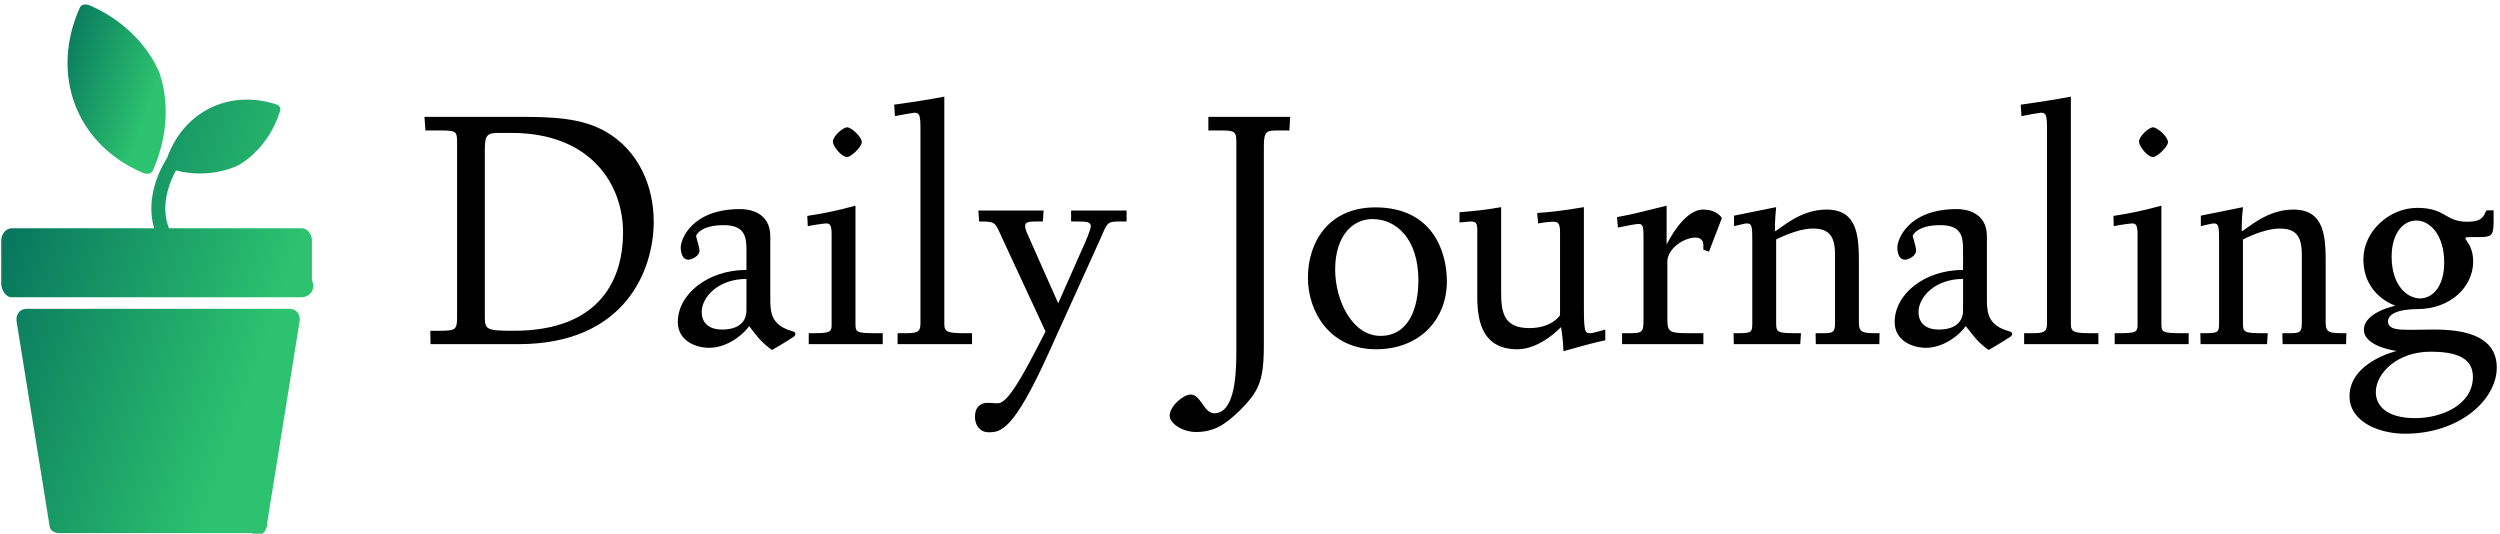 <svg data-v-423bf9ae="" xmlns="http://www.w3.org/2000/svg" viewBox="0 0 445 95" class="iconLeft"><!----><!----><!----><g data-v-423bf9ae="" id="09690482-468c-4839-afe9-966a66e9ce37" fill="#000000" transform="matrix(4.332,0,0,4.332,73.909,7.456)"><path d="M0.38 3.08L0.42 3.64L1.01 3.64C1.69 3.64 1.72 3.67 1.72 4.14L1.72 11.26C1.72 11.82 1.69 11.87 0.99 11.87L0.62 11.87L0.63 12.42L4.24 12.42C8.68 12.42 9.80 9.31 9.80 7.39C9.80 5.91 9.17 4.47 7.85 3.70C6.83 3.11 5.64 3.08 4.16 3.08ZM2.86 11.23L2.86 4.40C2.86 3.81 2.98 3.74 3.43 3.74L3.95 3.74C7.21 3.74 8.54 5.85 8.54 7.83C8.54 9.70 7.64 11.87 4.05 11.87C2.88 11.87 2.86 11.82 2.86 11.23ZM10.79 11.51C10.79 12.26 11.49 12.57 12.08 12.57C12.70 12.57 13.36 12.17 13.72 11.68C14.01 12.04 14.17 12.31 14.66 12.66C14.70 12.64 15.18 12.36 15.50 12.15C15.60 12.10 15.62 12.04 15.62 12.00C15.62 11.96 15.60 11.91 15.50 11.89C14.69 11.66 14.59 11.21 14.59 10.61L14.59 7.99C14.59 6.97 13.68 6.87 13.36 6.87C11.34 6.87 10.91 8.13 10.91 8.44C10.91 8.61 10.95 8.95 11.23 8.95C11.34 8.95 11.68 8.81 11.68 8.58C11.68 8.43 11.59 8.22 11.54 7.97C11.54 7.97 11.69 7.53 12.67 7.53C13.52 7.53 13.61 7.98 13.61 8.53L13.61 9.37C12.03 9.37 10.79 10.36 10.79 11.51ZM11.77 11.10C11.77 10.49 12.45 9.74 13.61 9.74L13.61 11.05C13.61 11.35 13.44 11.82 12.61 11.82C12.00 11.82 11.77 11.48 11.77 11.10ZM17.16 4.10C17.16 4.27 17.50 4.73 17.75 4.73C17.91 4.73 18.35 4.31 18.35 4.12C18.35 3.89 17.91 3.51 17.75 3.51C17.57 3.51 17.16 3.88 17.16 4.10ZM16.11 7.15L16.13 7.57C16.56 7.49 16.83 7.46 16.90 7.46C17.05 7.46 17.11 7.55 17.11 7.91L17.11 11.65C17.11 11.94 17.00 11.97 16.30 11.97L16.17 11.97L16.17 12.42L19.21 12.42L19.21 11.97L18.96 11.97C18.13 11.97 18.09 11.93 18.09 11.59L18.09 6.73C17.32 6.94 16.73 7.06 16.11 7.15ZM19.68 2.58L19.71 3.05C19.98 3.00 20.47 2.91 20.51 2.91C20.73 2.91 20.76 3.02 20.76 3.61L20.76 11.59C20.76 11.94 20.59 11.97 20.13 11.97L19.82 11.97L19.82 12.42L22.88 12.42L22.88 11.97L22.64 11.97C21.90 11.97 21.74 11.94 21.74 11.59L21.74 2.25C21.06 2.38 20.40 2.48 19.68 2.58ZM23.00 15.41C23.00 15.76 23.21 16.04 23.56 16.04C24.05 16.04 24.57 16.00 26.01 12.82L28.14 8.12C28.43 7.46 28.41 7.38 28.90 7.38L29.23 7.38L29.23 6.93L26.95 6.93L26.95 7.38L27.15 7.38C27.58 7.38 27.76 7.39 27.76 7.57C27.76 7.71 27.57 8.16 27.30 8.75L26.42 10.74L25.23 8.06C25.16 7.90 25.06 7.70 25.06 7.57C25.06 7.39 25.23 7.38 25.55 7.38L25.79 7.38L25.82 6.93L23.14 6.93L23.17 7.38C23.90 7.38 23.81 7.41 24.15 8.13L25.90 11.90L25.48 12.71C24.63 14.36 24.22 14.85 23.94 14.85C23.83 14.85 23.60 14.83 23.53 14.83C23.24 14.83 23.00 14.99 23.00 15.41ZM31.00 15.36C31.00 15.67 31.51 16.03 32.09 16.03C32.45 16.03 32.75 15.95 33.03 15.81C33.56 15.53 34.27 14.80 34.51 14.39C34.79 13.93 34.87 13.40 34.87 12.45L34.87 4.28C34.87 3.65 34.99 3.64 35.48 3.64L35.92 3.64L35.95 3.08L32.59 3.08L32.59 3.64L33.11 3.64C33.68 3.64 33.74 3.68 33.74 4.14L33.74 12.75C33.74 13.93 33.61 15.26 32.83 15.26C32.41 15.26 32.28 14.49 31.86 14.49C31.56 14.49 31.00 14.97 31.00 15.36ZM36.68 9.69C36.68 11.10 37.59 12.63 39.48 12.63C41.27 12.63 42.39 11.41 42.39 9.84C42.39 8.61 41.80 6.80 39.45 6.80C37.53 6.80 36.68 8.23 36.68 9.69ZM37.80 9.35C37.80 7.98 38.51 7.28 39.33 7.28C40.33 7.28 41.22 8.11 41.22 9.80C41.22 10.96 40.81 12.08 39.66 12.08C38.51 12.08 37.80 10.64 37.80 9.35ZM42.91 7.42C43.11 7.41 43.26 7.38 43.37 7.38C43.57 7.38 43.64 7.43 43.64 7.73L43.64 10.49C43.64 11.55 43.89 12.63 45.29 12.63C46.24 12.63 47.08 11.72 47.08 11.72C47.14 12.07 47.17 12.39 47.18 12.71C47.80 12.54 48.29 12.39 48.90 12.26L48.90 11.82C48.61 11.90 48.40 11.97 48.27 11.97C48.06 11.97 48.02 11.90 48.02 10.86L48.02 6.79C47.25 6.92 46.72 6.99 46.10 7.03L46.14 7.46C46.16 7.45 46.56 7.39 46.76 7.39C46.94 7.39 47.04 7.43 47.04 7.81L47.04 11.23C47.04 11.23 46.72 11.76 45.78 11.76C44.73 11.76 44.62 11.12 44.62 10.29L44.62 6.79C43.92 6.92 43.36 6.96 42.91 7.00ZM49.38 7.20L49.42 7.63C49.71 7.57 50.15 7.48 50.27 7.48C50.44 7.48 50.47 7.60 50.47 7.98L50.47 11.40C50.47 11.94 50.43 11.97 49.85 11.97L49.59 11.97L49.59 12.42L52.93 12.42L52.93 11.97L52.33 11.97C51.52 11.97 51.45 11.91 51.45 11.40L51.45 9.03C51.45 8.48 52.15 8.04 52.60 8.04C52.79 8.04 52.93 8.13 52.93 8.36L52.93 8.54L53.16 8.62L53.69 7.24C53.69 7.24 53.51 6.89 52.92 6.89C52.11 6.89 51.46 8.26 51.42 8.32L51.42 6.73C49.66 7.17 49.97 7.08 49.38 7.20ZM54.17 11.97L54.18 12.42L56.91 12.42L56.94 11.97L56.76 11.97C55.92 11.97 55.92 11.93 55.92 11.49L55.92 8.12C55.92 8.12 56.76 7.67 57.43 7.67C58.06 7.67 58.34 7.94 58.34 8.74L58.34 11.55C58.34 11.94 58.25 11.97 57.86 11.97L57.54 11.97L57.55 12.42L60.16 12.42L60.17 11.97C59.51 11.97 59.32 11.97 59.32 11.55L59.32 9.14C59.32 8.04 59.30 6.89 57.99 6.89C56.87 6.89 56.10 7.69 55.87 7.78C55.87 7.27 55.89 7.13 55.92 6.79L54.19 7.14L54.19 7.57C54.57 7.49 54.61 7.46 54.73 7.46C54.92 7.46 54.94 7.59 54.94 8.16L54.94 11.49C54.94 11.94 54.94 11.97 54.31 11.97ZM60.79 11.51C60.79 12.26 61.49 12.57 62.08 12.57C62.69 12.57 63.35 12.17 63.71 11.68C64.01 12.04 64.16 12.31 64.65 12.66C64.69 12.64 65.17 12.36 65.49 12.15C65.59 12.10 65.62 12.04 65.62 12.00C65.62 11.96 65.59 11.91 65.49 11.89C64.68 11.66 64.58 11.21 64.58 10.61L64.58 7.99C64.58 6.97 63.67 6.87 63.35 6.87C61.33 6.87 60.90 8.13 60.90 8.44C60.90 8.61 60.94 8.95 61.22 8.95C61.33 8.95 61.67 8.81 61.67 8.58C61.67 8.43 61.59 8.22 61.53 7.97C61.53 7.97 61.68 7.53 62.66 7.53C63.52 7.53 63.60 7.98 63.60 8.53L63.60 9.37C62.02 9.37 60.79 10.36 60.79 11.51ZM61.77 11.10C61.77 10.49 62.44 9.74 63.60 9.74L63.60 11.05C63.60 11.35 63.43 11.82 62.61 11.82C61.99 11.82 61.77 11.48 61.77 11.10ZM65.97 2.58L66.00 3.05C66.26 3.00 66.75 2.91 66.79 2.91C67.02 2.91 67.05 3.02 67.05 3.61L67.05 11.59C67.05 11.94 66.88 11.97 66.42 11.97L66.11 11.97L66.11 12.42L69.16 12.42L69.16 11.97L68.92 11.97C68.18 11.97 68.03 11.94 68.03 11.59L68.03 2.25C67.34 2.38 66.68 2.48 65.97 2.58ZM70.83 4.10C70.83 4.27 71.16 4.73 71.41 4.73C71.57 4.73 72.02 4.31 72.02 4.12C72.02 3.89 71.57 3.51 71.41 3.51C71.23 3.51 70.83 3.88 70.83 4.10ZM69.78 7.15L69.79 7.57C70.22 7.49 70.49 7.46 70.56 7.46C70.71 7.46 70.77 7.55 70.77 7.91L70.77 11.65C70.77 11.94 70.66 11.97 69.96 11.97L69.83 11.97L69.83 12.42L72.87 12.42L72.87 11.97L72.62 11.97C71.79 11.97 71.75 11.93 71.75 11.59L71.75 6.73C70.98 6.94 70.39 7.06 69.78 7.15ZM73.35 11.97L73.36 12.42L76.09 12.42L76.12 11.97L75.94 11.97C75.10 11.97 75.10 11.93 75.10 11.49L75.10 8.12C75.10 8.12 75.94 7.67 76.61 7.67C77.24 7.67 77.52 7.94 77.52 8.74L77.52 11.55C77.52 11.94 77.43 11.97 77.04 11.97L76.72 11.97L76.73 12.42L79.34 12.42L79.35 11.97C78.69 11.97 78.50 11.97 78.50 11.55L78.50 9.14C78.50 8.04 78.48 6.89 77.17 6.89C76.05 6.89 75.28 7.69 75.05 7.78C75.05 7.27 75.07 7.13 75.10 6.79L73.37 7.14L73.37 7.57C73.75 7.49 73.79 7.46 73.91 7.46C74.10 7.46 74.12 7.59 74.12 8.16L74.12 11.49C74.12 11.94 74.12 11.97 73.49 11.97ZM79.48 14.56C79.48 15.62 80.71 16.10 81.76 16.10C84.01 16.10 85.53 14.70 85.53 13.38C85.53 12.42 84.81 11.82 82.98 11.82C82.64 11.82 82.32 11.83 82.03 11.83L81.97 11.83C81.52 11.83 81.06 11.83 81.06 11.48C81.06 11.17 81.52 10.98 82.26 10.98C83.64 10.98 84.56 10.05 84.56 9.03C84.56 8.37 84.24 8.18 84.24 8.06C84.24 8.02 84.32 8.02 84.62 8.02L84.84 8.02C85.37 8.02 85.40 7.92 85.40 7.27L85.40 6.92L85.11 6.92C84.98 7.13 84.99 7.39 84.31 7.39C83.40 7.39 83.44 6.82 82.26 6.82C81.12 6.82 80.05 7.78 80.05 8.93C80.05 10.44 81.37 10.84 81.37 10.84C81.37 10.84 80.07 11.10 80.07 11.83C80.07 12.53 81.42 12.70 81.42 12.70C81.42 12.70 79.48 13.15 79.48 14.56ZM80.56 14.39C80.56 13.62 81.44 12.73 82.80 12.73C83.66 12.73 84.55 12.88 84.55 13.76C84.55 14.90 83.29 15.46 82.18 15.46C81.03 15.46 80.56 14.97 80.56 14.39ZM81.21 8.83C81.21 7.84 81.70 7.34 82.22 7.34C82.78 7.34 83.37 7.92 83.37 9.07C83.37 10.07 82.88 10.54 82.38 10.54C81.82 10.54 81.21 9.97 81.21 8.83Z"></path></g><defs data-v-423bf9ae=""><linearGradient data-v-423bf9ae="" gradientTransform="rotate(25)" id="789a3b97-5a11-4746-a9f0-ae57cb001ee2" x1="0%" y1="0%" x2="100%" y2="0%"><stop data-v-423bf9ae="" offset="0%" style="stop-color: rgb(1, 105, 90); stop-opacity: 1;"></stop><stop data-v-423bf9ae="" offset="100%" style="stop-color: rgb(44, 194, 111); stop-opacity: 1;"></stop></linearGradient></defs><g data-v-423bf9ae="" id="c62c1d96-7532-4bfc-bdd8-9f71e02685e5" transform="matrix(1.024,0,0,1.024,0.223,0.796)" stroke="none" fill="url(#789a3b97-5a11-4746-a9f0-ae57cb001ee2)"><path d="M54 47.957v-6.903c0-1.077-.738-2.153-1.815-2.153H29.164c-1.238-3.068-.602-6.726 1.212-10.042 3.594.894 7.405.646 10.792-.879 3.558-2.066 6.114-5.6 7.317-9.523.143-.466-.166-.919-.603-1.062-8.306-2.717-16.194 1.249-19.064 9.309-2.444 3.893-3.382 8.355-2.238 12.197H1.855C.779 38.901 0 39.978 0 41.054v7.467c0 1.077.779 2.38 1.855 2.38H52c1.991 0 2.652-1.759 2-2.944zM50.044 52.901H4.489c-1.323 0-2.002 1.054-1.812 2.24 1.915 11.966 3.829 23.673 5.744 35.64.13.813 1.046 1.12 1.812 1.12h33.332c.947.519 2.197.347 2.504-.89a1.15 1.15 0 00.152-.842c1.878-11.736 3.757-23.317 5.636-35.059.189-1.185-.49-2.209-1.813-2.209z"></path><path d="M24.685 29.292c.556.236 1.372.222 1.667-.438 2.379-5.322 2.994-11.385 1.159-16.945a1.305 1.305 0 00-.104-.233c-.007-.02-.01-.039-.019-.058-2.304-5.17-6.87-9.273-12.07-11.48-.556-.236-1.372-.222-1.667.438-5.171 11.566-.698 23.739 11.034 28.716z"></path></g><!----></svg>